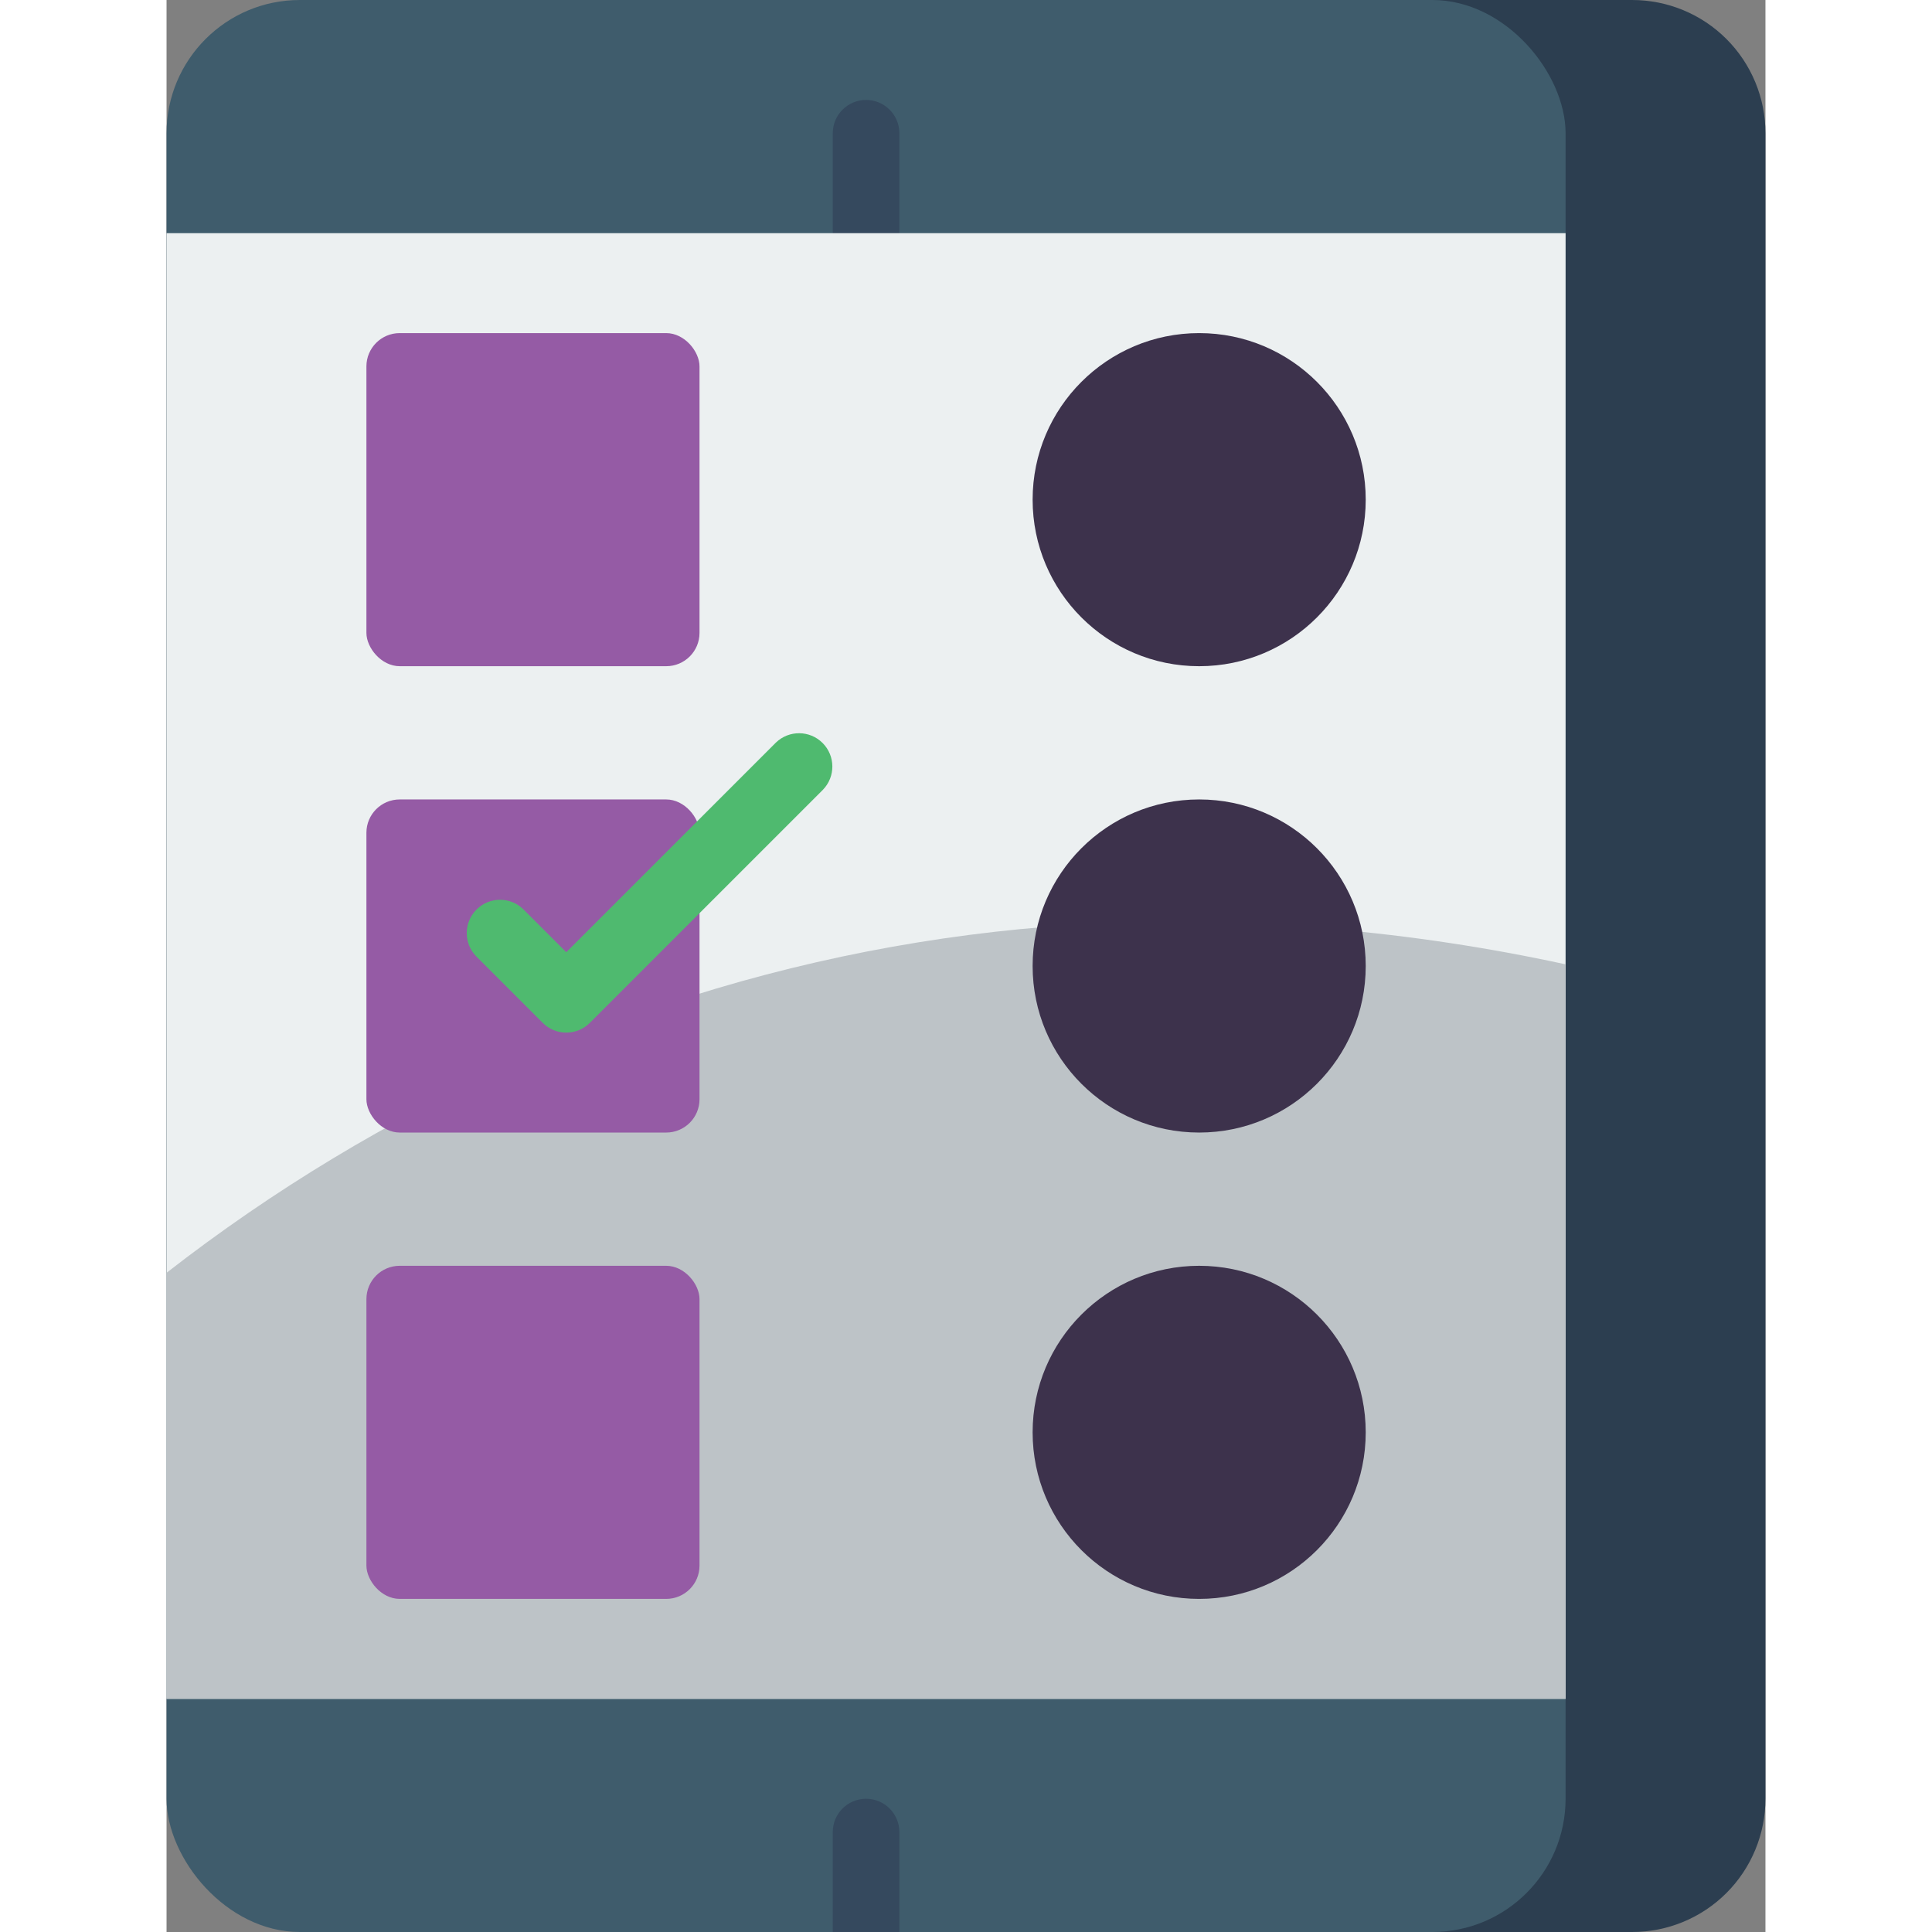 <svg height="512" viewBox="0 0 48 58" width="512" xmlns="http://www.w3.org/2000/svg"><rect x="0" y="0" width="48" height="58" fill="#808080" stroke="none"/><g id="Page-1" fill="none" fill-rule="evenodd"><g id="024---Mobile-Survey" fill-rule="nonzero"><path id="Shape" d="m48 4v50c0 1.061-.421 2.079-1.171 2.829s-1.768 1.172-2.829 1.171l-34 0v-58l34 0c1.061-0 2.079.421 2.829 1.171.75.75 1.172 1.768 1.171 2.829z" fill="#2c3e50"/><rect id="Rectangle-path" fill="#3f5c6c" height="58" rx="4" width="42"/><path id="Shape" d="m22 55v3h-2v-3c0-.552.448-1 1-1s1 .448 1 1z" fill="#35495e"/><path id="Shape" d="m21 8c-.552 0-1-.448-1-1v-3c0-.552.448-1 1-1s1 .448 1 1v3c0 .552-.448 1-1 1z" fill="#35495e"/><path id="Rectangle-path" d="m0 7h42v44h-42z" fill="#ecf0f1"/><path id="Shape" d="m42 28.95v22.05h-42v-12.79c3.194-2.486 6.672-4.584 10.36-6.25.09-.04.19-.08.28-.12 7.641-3.393 16.029-4.754 24.35-3.95 2.357.204 4.698.558 7.01 1.06z" fill="#bdc3c7"/><g fill="#955ba5"><rect id="Rectangle-path" height="10" rx="1" width="10" x="6" y="10"/><rect id="Rectangle-path" height="10" rx="1" width="10" x="6" y="24"/><rect id="Rectangle-path" height="10" rx="1" width="10" x="6" y="38"/></g><path id="Shape" d="m12 31c-.265 0-.52-.105-.707-.293l-2-2c-.379-.392-.374-1.016.012-1.402.386-.386 1.009-.391 1.402-.012l1.293 1.293 6.293-6.293c.392-.379 1.016-.374 1.402.012s.391 1.009.012 1.402l-7 7c-.187.188-.442.293-.707.293z" fill="#4fba6f"/><circle id="Oval" cx="31" cy="43" fill="#3d324c" r="5"/><circle id="Oval" cx="31" cy="29" fill="#3d324c" r="5"/><circle id="Oval" cx="31" cy="15" fill="#3d324c" r="5"/></g></g></svg>